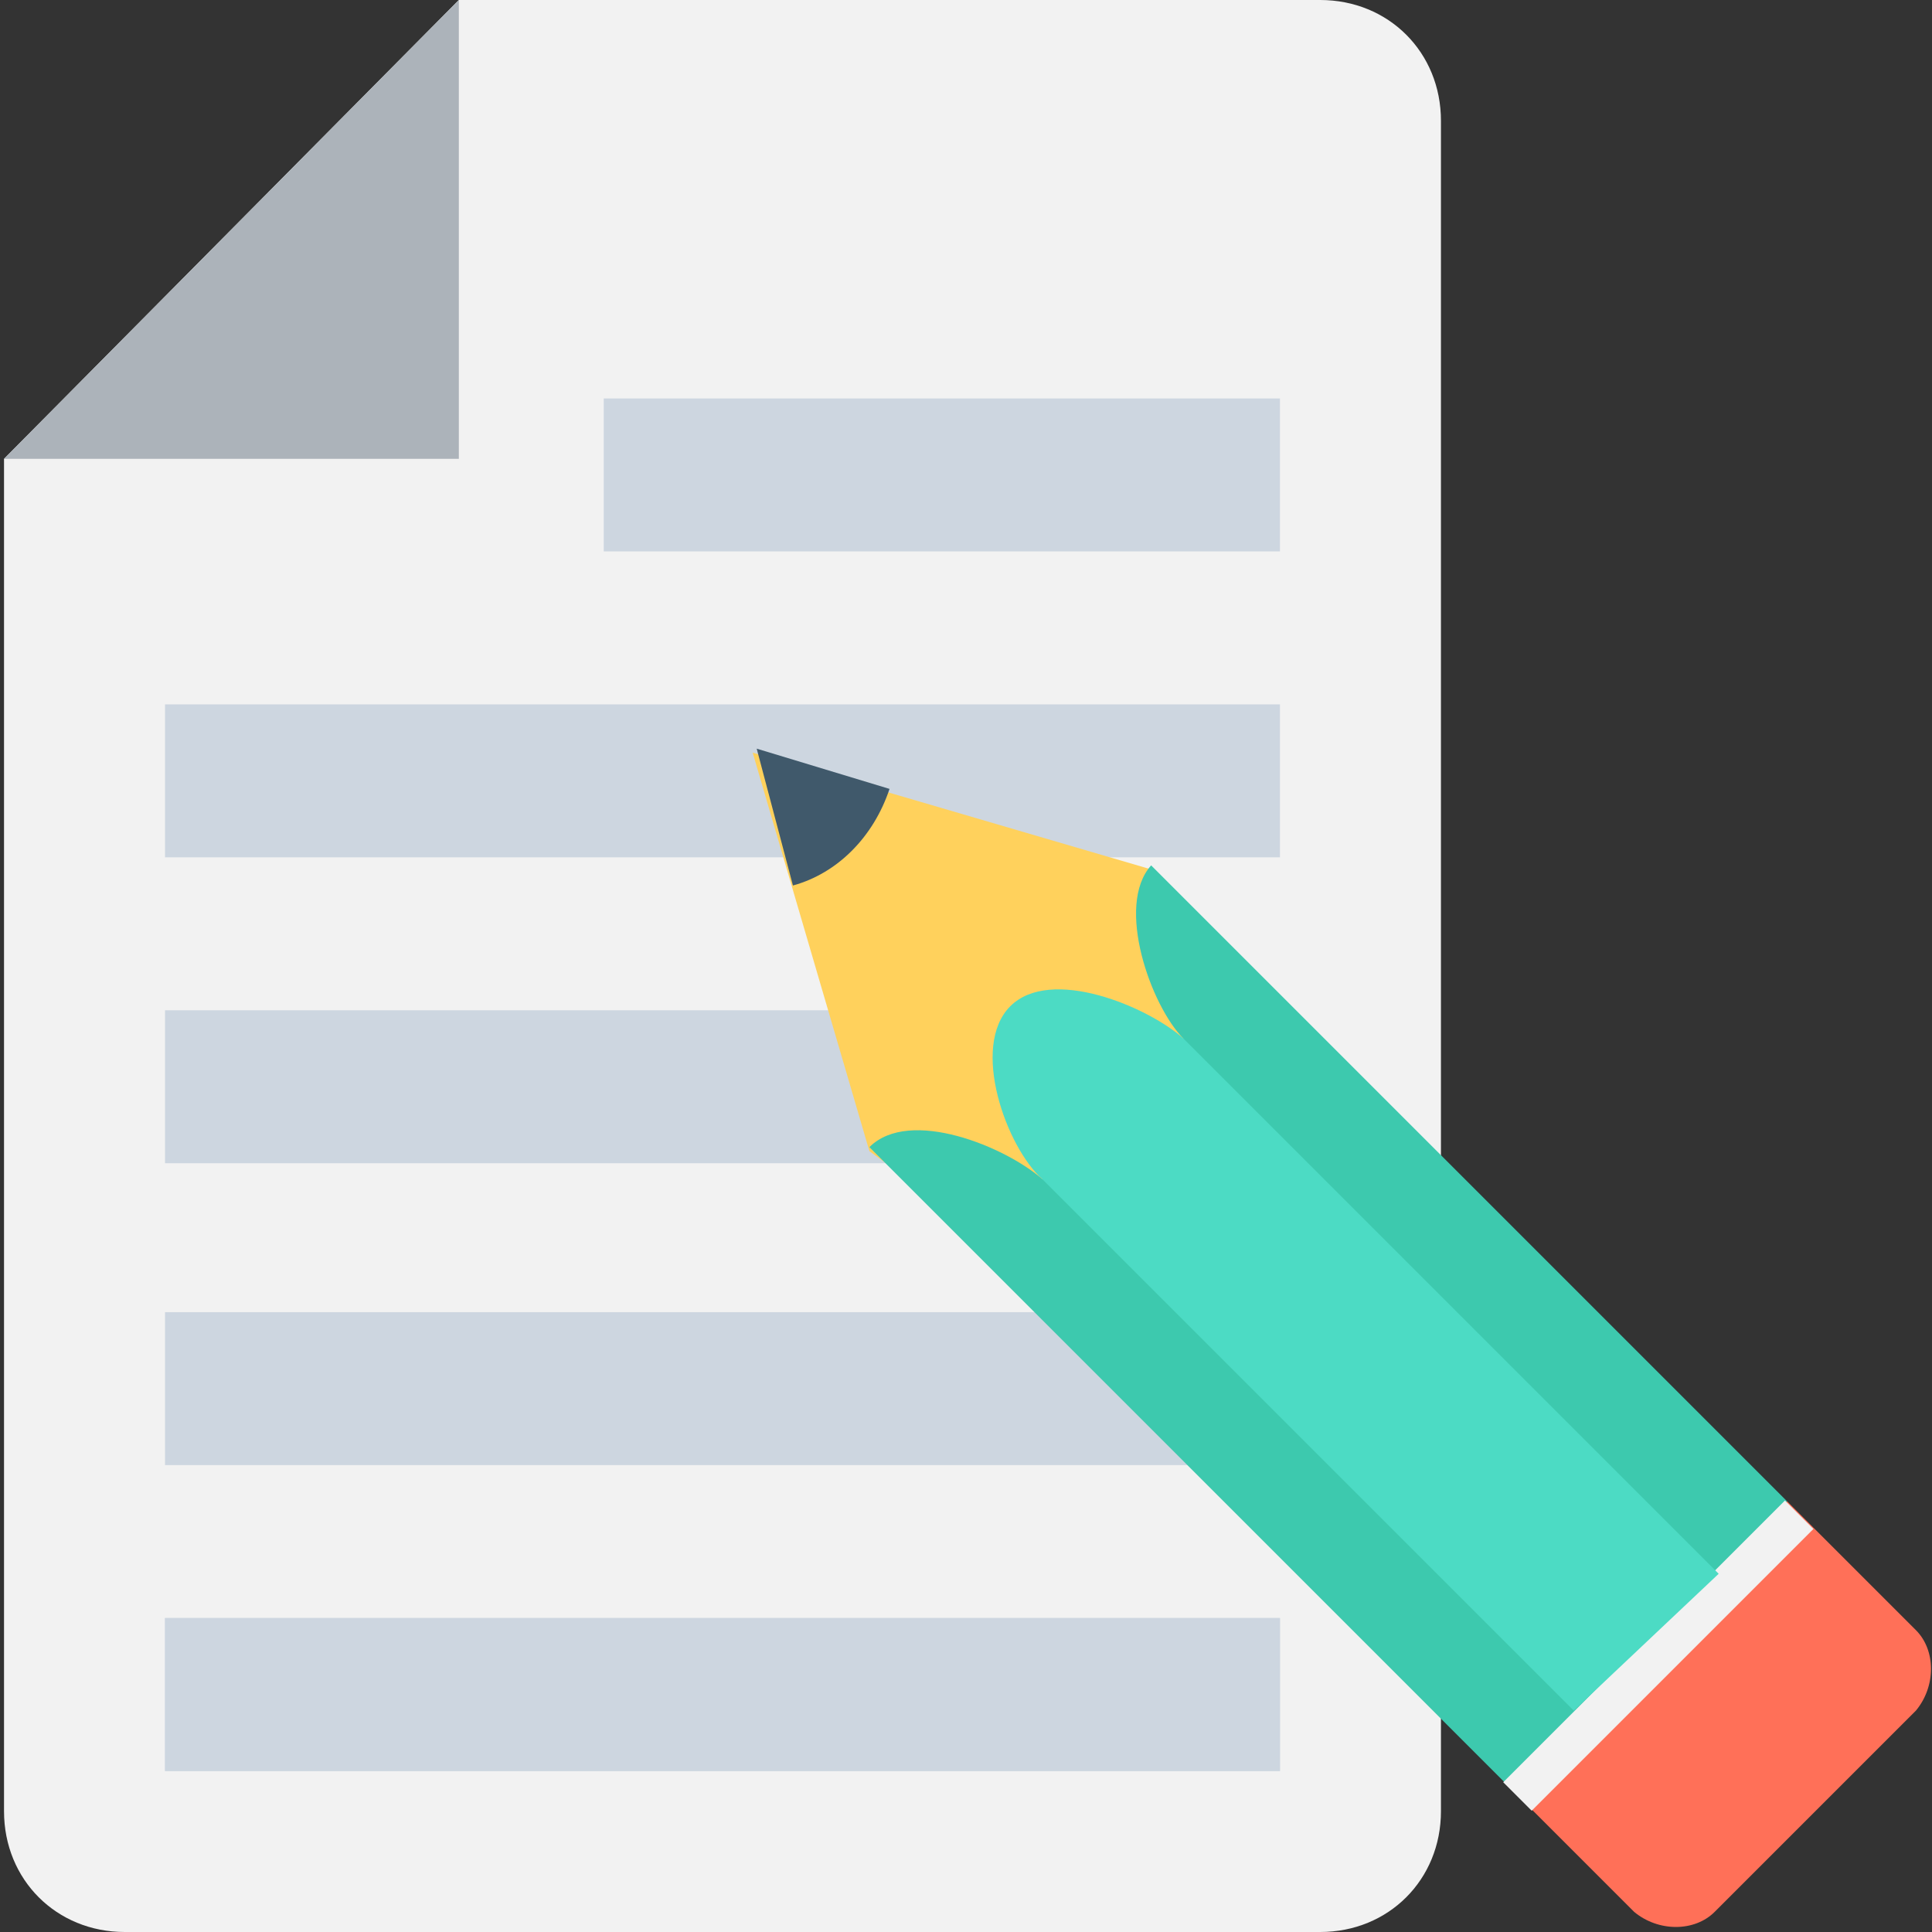 <?xml version="1.0" encoding="utf-8"?>
<!-- Generator: Adobe Illustrator 18.0.0, SVG Export Plug-In . SVG Version: 6.00 Build 0)  -->
<!DOCTYPE svg PUBLIC "-//W3C//DTD SVG 1.1//EN" "http://www.w3.org/Graphics/SVG/1.1/DTD/svg11.dtd">
<svg version="1.1" id="Layer_1" xmlns="http://www.w3.org/2000/svg" xmlns:xlink="http://www.w3.org/1999/xlink" x="0px" y="0px"
	 viewBox="0 0 48 48" enable-background="new 0 0 48 48" xml:space="preserve">
<rect x="0" y="0" width="48" height="48" fill="#333333" stroke="none"/>
<g>
	<path fill="#F2F2F2" d="M11.4,0L0.1,11.4V45c0,1.7,1.3,3,3,3h29.7c1.7,0,3-1.3,3-3V3c0-1.7-1.3-3-3-3H11.4z"/>
	<polygon fill="#ACB3BA" points="11.4,0 0.1,11.4 11.4,11.4 	"/>
	<rect x="4.1" y="40.2" fill="#CDD6E0" width="27.7" height="3.8"/>
	<rect x="4.1" y="40.2" fill="#CDD6E0" width="27.7" height="3.8"/>
	<rect x="4.1" y="32.6" fill="#CDD6E0" width="27.7" height="3.8"/>
	<rect x="4.1" y="25.1" fill="#CDD6E0" width="27.7" height="3.8"/>
	<rect x="4.1" y="17.5" fill="#CDD6E0" width="27.7" height="3.8"/>
	<rect x="15" y="9.9" fill="#CDD6E0" width="16.8" height="3.8"/>
	<path fill="#FFD15C" d="M28.6,21.6l-9.9-2.9l2.9,9.9C31.9,36.2,32.5,31.7,28.6,21.6z"/>
	<path fill="#3DC9AE" d="M37.4,44.3L21.6,28.5c1-1,3.4,0,4.3,0.8l3.5-3.5c-0.8-0.8-1.7-3.3-0.8-4.3l15.8,15.8L37.4,44.3z"/>
	<path fill="#FF7058" d="M44.4,37.3l3.2,3.2c0.5,0.5,0.5,1.4,0,2l-5,5c-0.5,0.5-1.4,0.5-2,0l-3.2-3.2L44.4,37.3z"/>
	<rect x="40.7" y="36.2" transform="matrix(0.707 0.707 -0.707 0.707 41.165 -17.088)" fill="#F2F2F2" width="1" height="9.9"/>
	<path fill="#4CDBC4" d="M39.1,42.5L25.9,29.3C25,28.5,24.1,26,25.1,25c1-1,3.4,0,4.3,0.8l13.3,13.3L39.1,42.5z"/>
	<path fill="#40596B" d="M19.7,22c1.1-0.3,2-1.2,2.4-2.4l-3.3-1L19.7,22z"/>
</g>
</svg>
